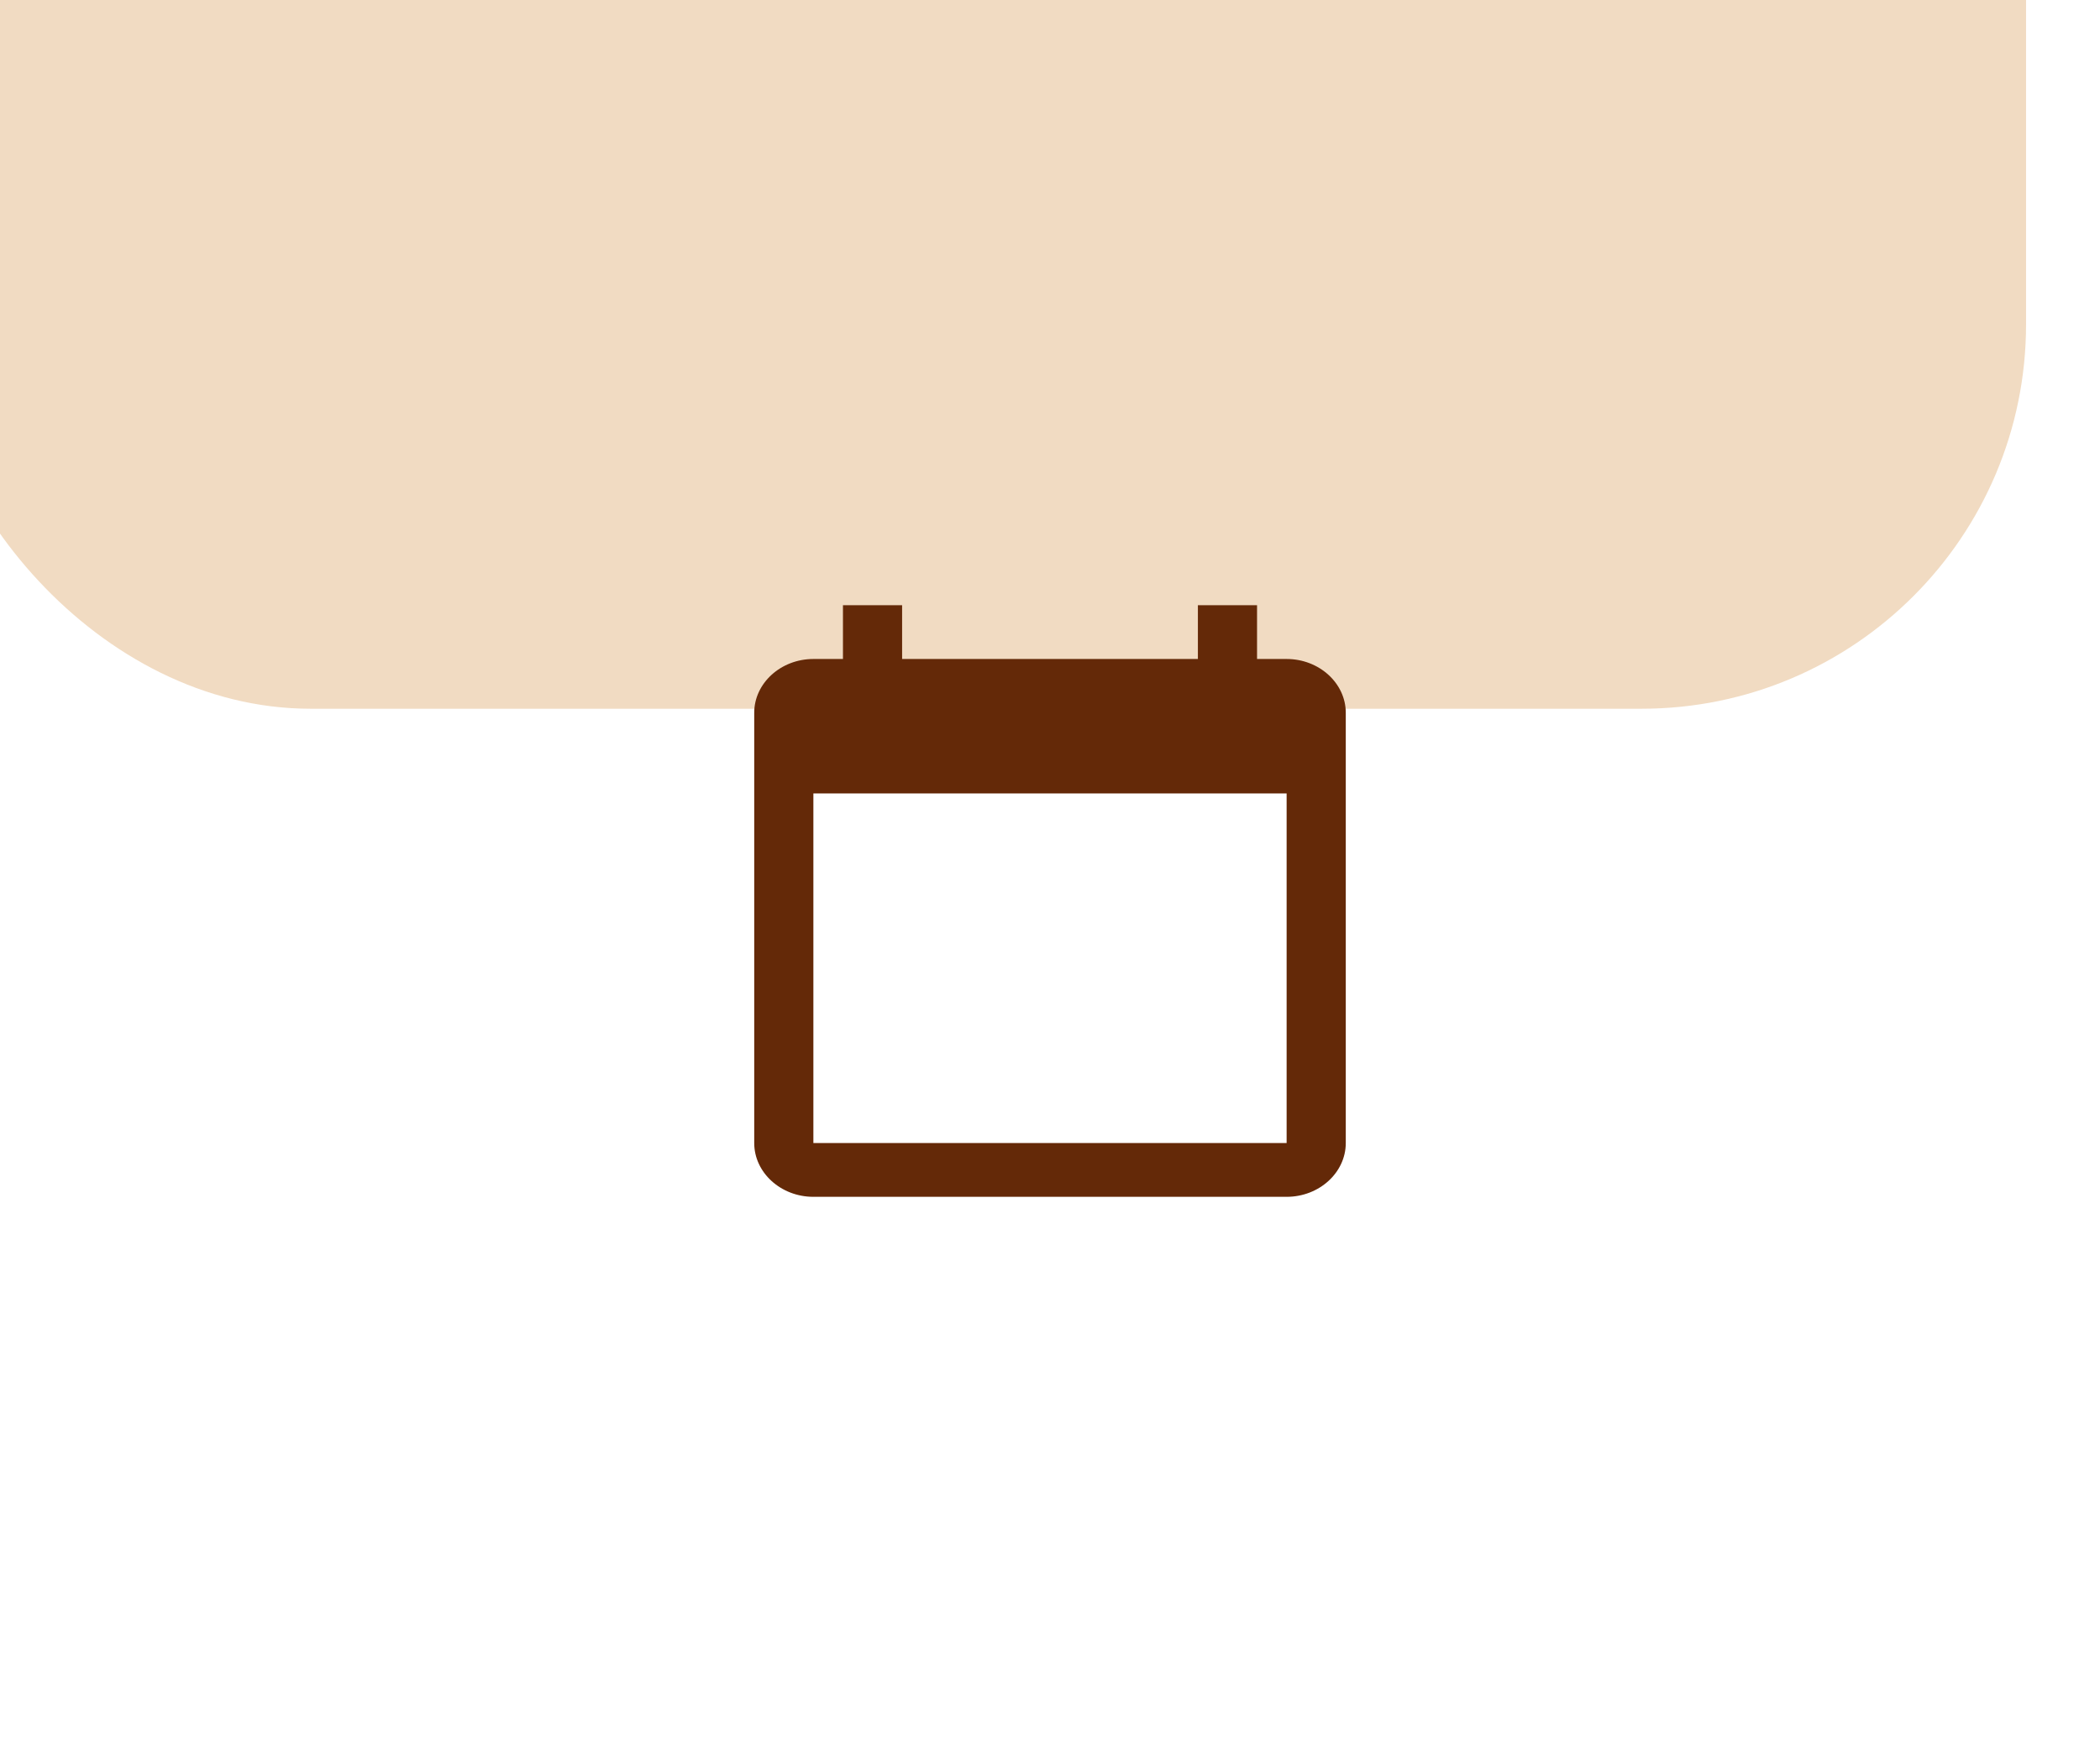 <svg width="142" height="119" viewBox="0 0 142 119" fill="none" xmlns="http://www.w3.org/2000/svg">
<g filter="url(#filter0_i_205_4)">
<rect y="0.919" width="142" height="118" rx="26" fill="#F1DBC2"/>
</g>
<path d="M87 44.555H85V40.919H81V44.555H61V40.919H57V44.555H55C52.8 44.555 51 46.192 51 48.192V77.283C51 79.283 52.8 80.919 55 80.919H87C89.2 80.919 91 79.283 91 77.283V48.192C91 46.192 89.2 44.555 87 44.555ZM87 77.283H55V53.646H87V77.283Z" fill="#642908"/>
<defs>
<filter id="filter0_i_205_4" x="-5" y="-26.081" width="147" height="145" filterUnits="userSpaceOnUse" color-interpolation-filters="sRGB">
<feFlood flood-opacity="0" result="BackgroundImageFix"/>
<feBlend mode="normal" in="SourceGraphic" in2="BackgroundImageFix" result="shape"/>
<feColorMatrix in="SourceAlpha" type="matrix" values="0 0 0 0 0 0 0 0 0 0 0 0 0 0 0 0 0 0 127 0" result="hardAlpha"/>
<feMorphology radius="12" operator="dilate" in="SourceAlpha" result="effect1_innerShadow_205_4"/>
<feOffset dx="-5" dy="-71"/>
<feGaussianBlur stdDeviation="19.5"/>
<feComposite in2="hardAlpha" operator="arithmetic" k2="-1" k3="1"/>
<feColorMatrix type="matrix" values="0 0 0 0 0.954 0 0 0 0 0.801 0 0 0 0 0.62 0 0 0 1 0"/>
<feBlend mode="normal" in2="shape" result="effect1_innerShadow_205_4"/>
</filter>
</defs>
</svg>
